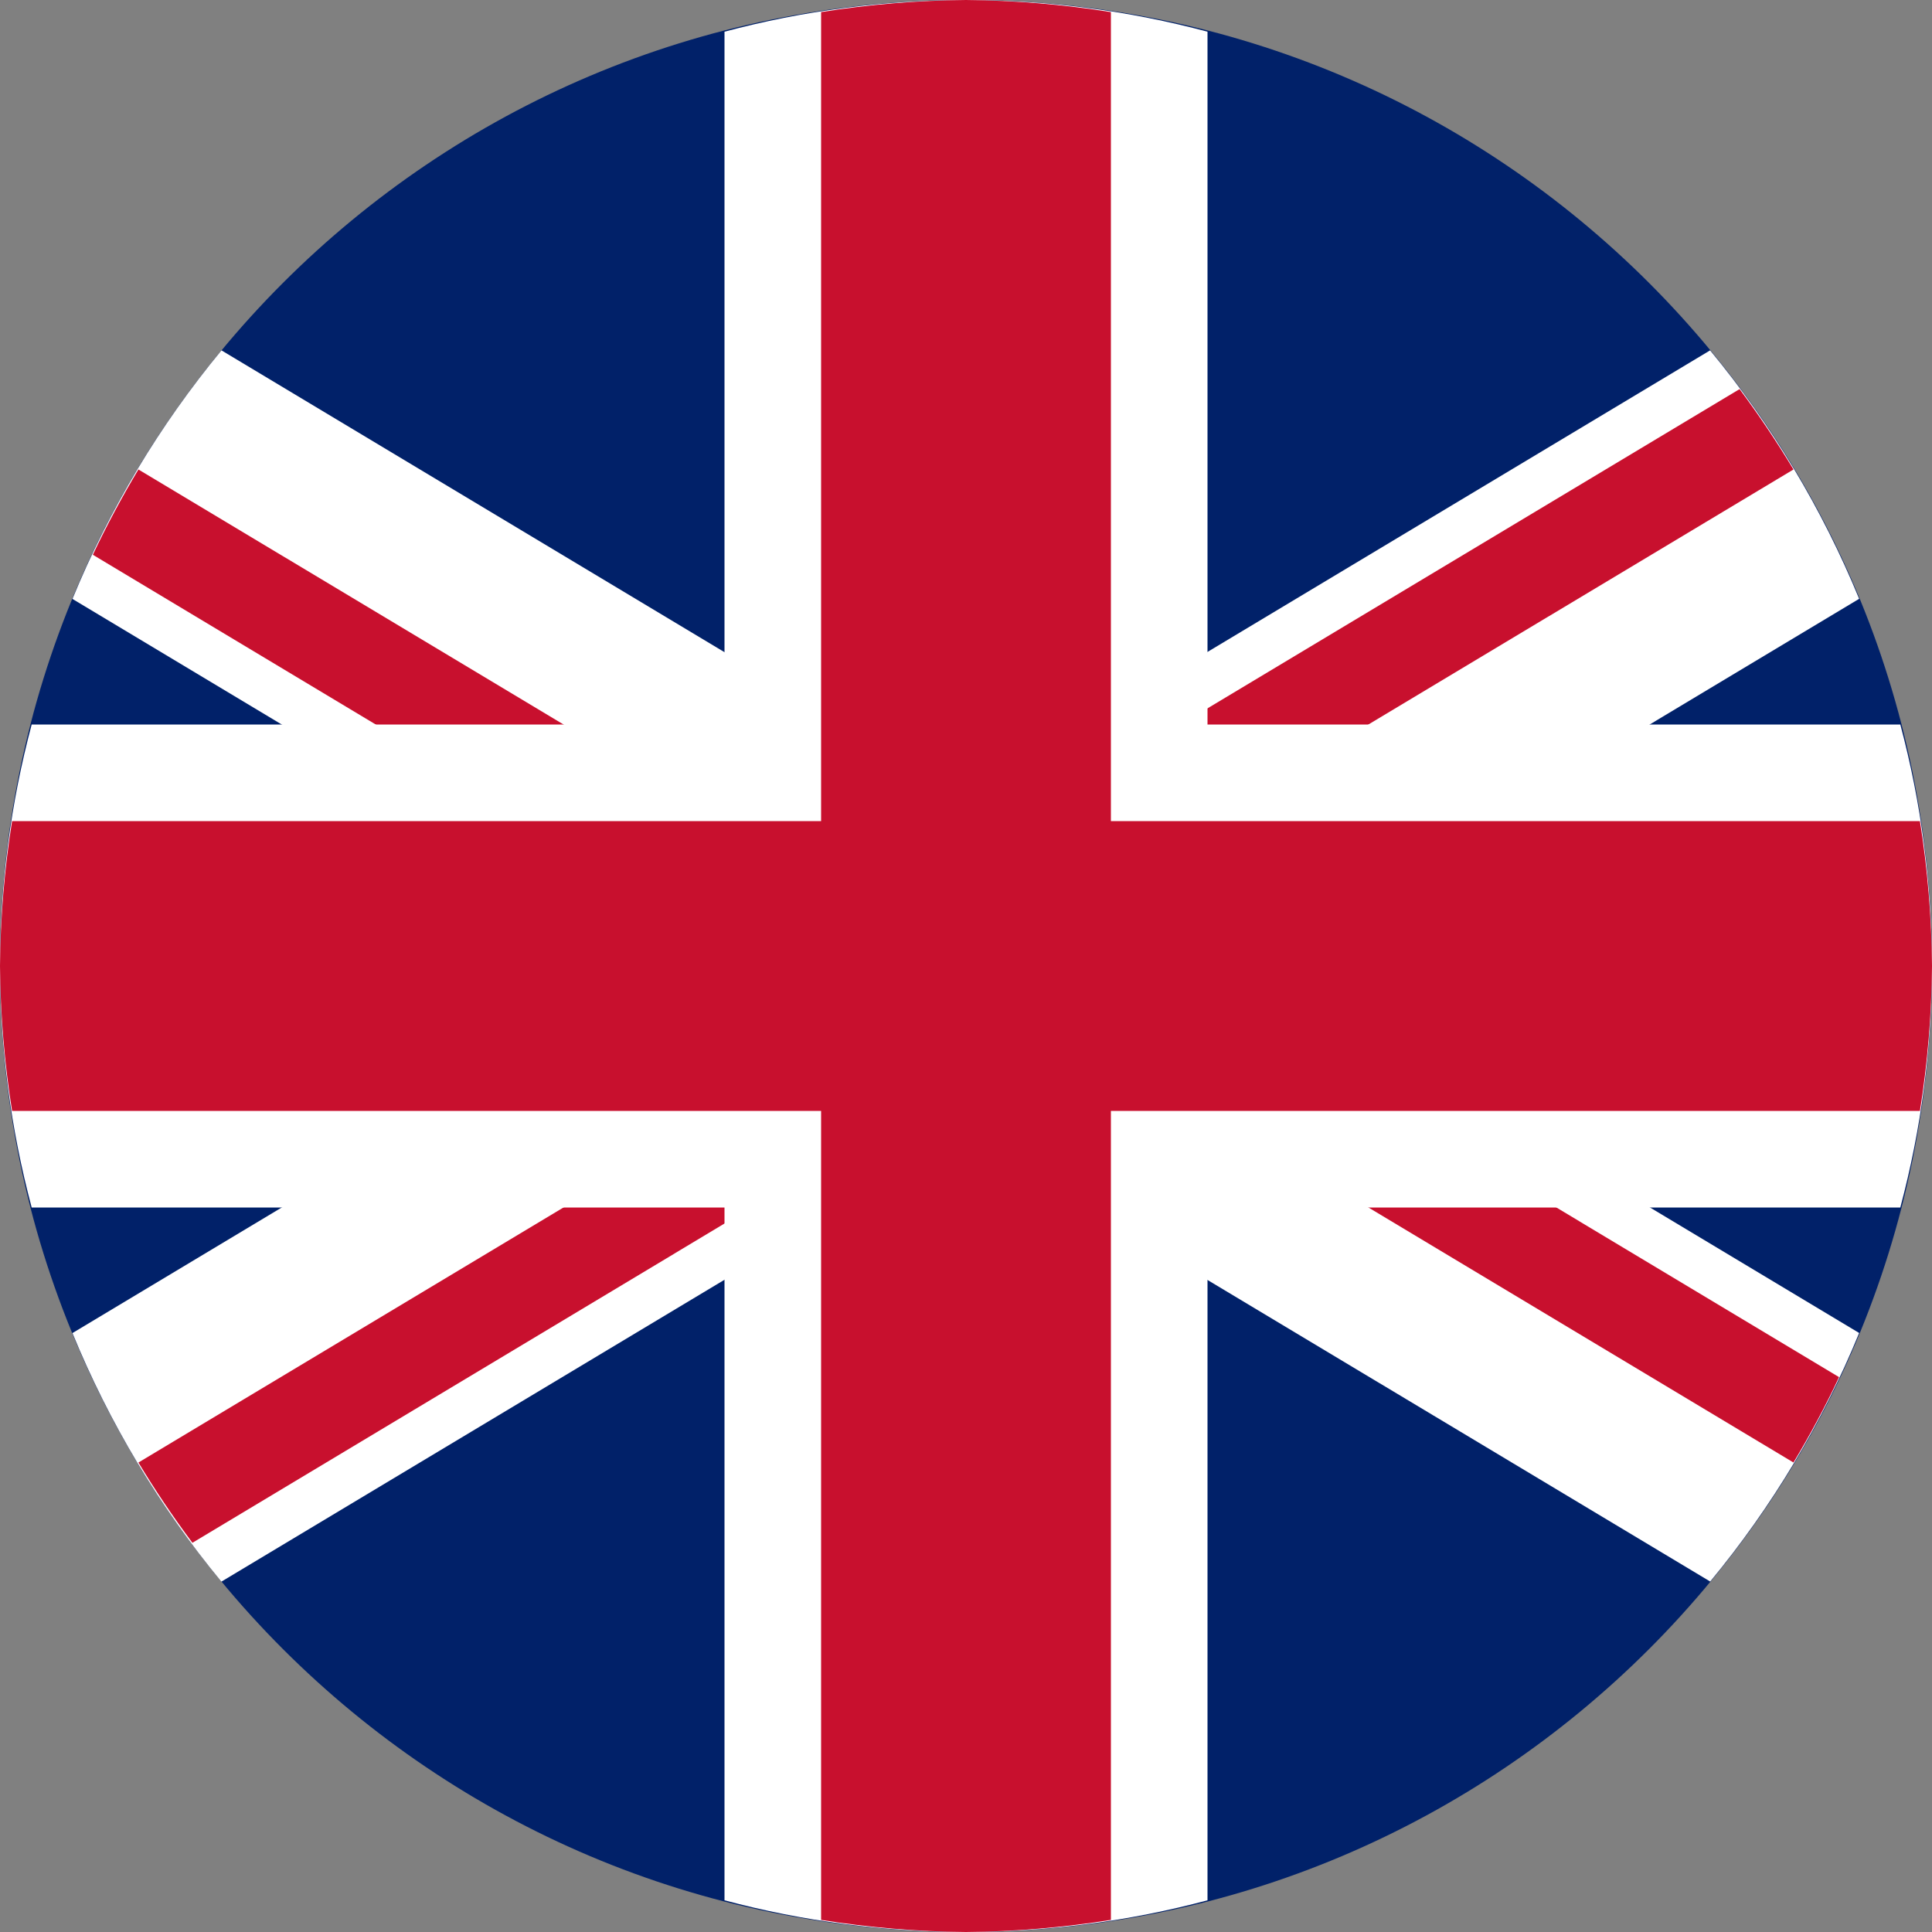 <svg width="20" height="20" viewBox="0 0 20 20" fill="none" xmlns="http://www.w3.org/2000/svg">
<rect x="0" y="0" width="20" height="20" fill="#808080" stroke="none"/>
<g clip-path="url(#clip0_4088_10034)">
<path d="M10 20C15.523 20 20 15.523 20 10C20 4.477 15.523 0 10 0C4.477 0 0 4.477 0 10C0 15.523 4.477 20 10 20Z" fill="#012169"/>
<path d="M17.703 3.627L9.998 8.25L2.293 3.627C1.652 4.402 1.132 5.269 0.75 6.2L7.083 10L0.75 13.8C1.131 14.73 1.651 15.598 2.292 16.373L9.998 11.749L17.704 16.372C18.345 15.597 18.865 14.729 19.246 13.799L12.913 9.999L19.246 6.199C18.864 5.269 18.344 4.402 17.703 3.627Z" fill="white"/>
<path d="M1.992 15.971L10.971 10.583L18.566 15.14C18.738 14.853 18.896 14.559 19.038 14.256L10.972 9.416L18.566 4.86C18.393 4.573 18.207 4.296 18.008 4.028L9.028 9.416L1.433 4.86C1.262 5.146 1.104 5.44 0.961 5.743L9.028 10.583L1.433 15.14C1.605 15.426 1.792 15.703 1.992 15.971Z" fill="#C8102E"/>
<path d="M12.5 0.328C10.862 -0.109 9.138 -0.109 7.5 0.328V7.5H0.328C-0.109 9.138 -0.109 10.862 0.328 12.5H7.5V19.672C9.138 20.109 10.862 20.109 12.5 19.672V12.5H19.672C20.109 10.862 20.109 9.138 19.672 7.5H12.5V0.328Z" fill="white"/>
<path d="M11.5 0.125C11.004 0.046 10.502 0.004 10 0C9.498 0.004 8.996 0.046 8.5 0.125V8.5H0.125C0.046 8.996 0.004 9.498 0 10C0.004 10.502 0.046 11.004 0.125 11.5H8.5V19.875C8.996 19.954 9.498 19.996 10 20C10.502 19.996 11.004 19.954 11.5 19.875V11.5H19.875C19.954 11.004 19.996 10.502 20 10C19.996 9.498 19.954 8.996 19.875 8.5H11.5V0.125Z" fill="#C8102E"/>
</g>
<defs>
<clipPath id="clip0_4088_10034">
<rect width="20" height="20" fill="white"/>
</clipPath>
</defs>
</svg>
